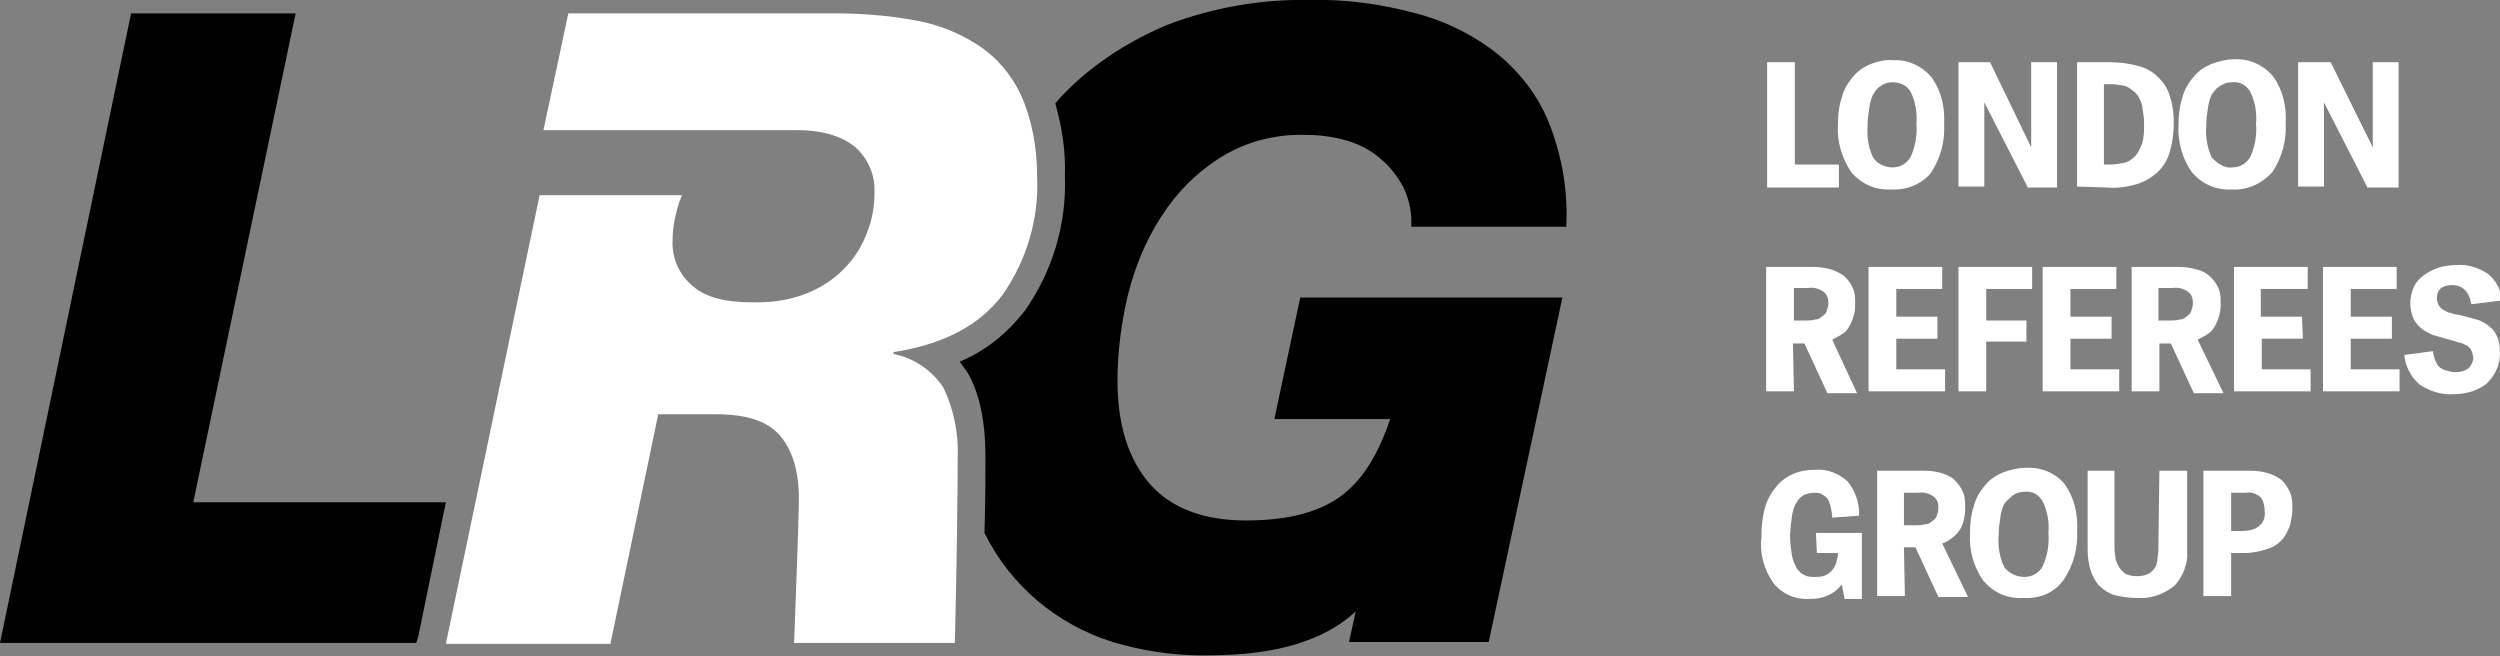 <?xml version="1.0" encoding="utf-8"?>
<!-- Generator: Adobe Illustrator 25.2.1, SVG Export Plug-In . SVG Version: 6.00 Build 0)  -->
<svg version="1.1" id="Layer_1" xmlns="http://www.w3.org/2000/svg" xmlns:xlink="http://www.w3.org/1999/xlink" x="0px" y="0px"
	 viewBox="0 0 261.3 68.6" style="enable-background:new 0 0 261.3 68.6;" xml:space="preserve">
<rect x="0" y="0" width="261.3" height="68.6" fill="#808080" stroke="none"/>
<style type="text/css">
	.st0{fill:#FFFFFF;}
</style>
<g id="Layer_2_1_">
	<g id="Layer_1-2">
		<path class="st0" d="M106.7,9.9c-1-2.1-2.5-3.9-4.5-5.2c-2-1.3-4.3-2.2-6.7-2.6c-2.8-0.5-5.5-0.7-8.3-0.7H59.4l-2.6,12.2h26.5
			c2.6,0,4.6,0.6,6,1.7c1.4,1.2,2.2,3,2.1,4.8c0,1.4-0.2,2.7-0.7,4c-0.5,1.4-1.2,2.6-2.2,3.7c-1.1,1.2-2.4,2.1-3.8,2.7
			c-1.8,0.8-3.7,1.1-5.6,1.1h-0.5c-2.8,0-4.8-0.5-6.2-1.7c-1.4-1.2-2.2-2.9-2.1-4.8c0-1.4,0.3-2.7,0.7-4c0.1-0.2,0.2-0.5,0.3-0.7
			H56.4l-9.8,46.9h17.2l5-24h6.1c3.1,0,5.3,0.7,6.6,2.2s2,3.7,2,6.6c0,2.2-0.5,15.1-0.5,15.1h16.8c0.2-7.2,0.3-16.9,0.3-19.3
			c0.1-2.6-0.4-5.1-1.5-7.4c-1.2-1.8-3.1-3.1-5.2-3.5v-0.2c5.2-0.8,9-2.8,11.4-6c2.5-3.6,3.8-7.9,3.6-12.3
			C108.4,15.5,107.9,12.6,106.7,9.9z"/>
		<polygon points="43.7,66.6 46.6,52.5 20.2,52.5 30.9,1.4 13.7,1.4 0,67.2 43.5,67.2 		"/>
		<path d="M121.4,22.6c1.6-2.5,3.7-4.6,6.1-6.1c2.7-1.7,5.8-2.5,9-2.4c1.5,0,2.9,0.2,4.3,0.6c1.3,0.4,2.5,1,3.5,1.9
			c1,0.8,1.8,1.9,2.4,3c0.6,1.3,0.9,2.7,0.8,4.1h16.2c0.2-3.6-0.4-7.2-1.7-10.6c-1.1-2.9-3-5.4-5.4-7.4c-2.5-2-5.5-3.5-8.6-4.3
			c-3.7-1-7.4-1.5-11.2-1.4c-5-0.1-10.1,0.8-14.8,2.6c-3.8,1.6-7.3,3.8-10.2,6.6c-0.5,0.5-1,1-1.5,1.6c0.7,2.5,1.1,5,1,7.6
			c0.2,5-1.3,10-4.2,14.1c-1.8,2.3-4.1,4.2-6.8,5.3c0.3,0.4,0.5,0.7,0.8,1.1c1.3,2.2,1.9,5.2,1.9,8.9c0,1.2,0,4.3-0.1,7.9
			c2.7,5.5,7.6,9.6,13.4,11.4c3,0.9,6.2,1.4,9.4,1.4c2.3,0,4.6-0.1,6.9-0.5c1.8-0.3,3.5-0.8,5.1-1.5c1.4-0.6,2.8-1.5,3.9-2.5
			l0.1-0.1l-0.7,3.2h14.6l7.7-36h-27.4l-2.7,12.7h12.1c-1.3,3.9-3.1,6.7-5.5,8.3c-2.4,1.6-5.6,2.3-9.6,2.3c-4.4,0-7.8-1.3-10-3.8
			c-2.2-2.5-3.4-6.1-3.4-10.8c0-3,0.4-6.1,1.1-9C118.6,28,119.7,25.2,121.4,22.6z"/>
		<path class="st0" d="M187.6,17.2h4.6v2.4h-7.5V6.5h2.9V17.2z"/>
		<path class="st0" d="M197.7,19.8c-1.6,0.1-3.1-0.5-4.2-1.8c-1-1.5-1.5-3.2-1.4-4.9c0-1,0.1-2,0.4-2.9c0.2-0.8,0.6-1.5,1.2-2.2
			c0.5-0.6,1.1-1,1.8-1.3c0.8-0.3,1.6-0.5,2.4-0.4c1.5-0.1,3,0.6,4,1.8c1,1.4,1.4,3.1,1.3,4.9c0.1,1.8-0.4,3.6-1.4,5.1
			C200.9,19.2,199.3,19.9,197.7,19.8z M197.8,17.5c0.8,0,1.5-0.4,1.9-1.1c0.5-1.1,0.7-2.3,0.6-3.5c0.1-1.1-0.1-2.3-0.6-3.3
			c-0.4-0.7-1.1-1-1.9-1c-0.4,0-0.8,0.1-1.1,0.3c-0.3,0.2-0.6,0.4-0.8,0.8c-0.3,0.4-0.4,0.9-0.5,1.4c-0.1,0.7-0.2,1.3-0.2,2
			c-0.1,1.2,0.1,2.4,0.6,3.4C196.2,17.1,197,17.5,197.8,17.5z"/>
		<path class="st0" d="M211.9,19.5l-4.5-8.8v8.8h-2.7V6.5h3.3l4.3,8.9V6.5h2.7v13.1H211.9z"/>
		<path class="st0" d="M217.1,19.5V6.5h3.2c1.1,0,2.1,0.1,3.2,0.4c0.8,0.2,1.5,0.6,2.1,1.2c0.6,0.6,1,1.2,1.2,2
			c0.3,0.9,0.4,1.8,0.4,2.7c0,1-0.1,2-0.4,3c-0.2,0.8-0.6,1.5-1.2,2.1c-0.6,0.6-1.3,1-2.1,1.3c-1,0.3-2.1,0.5-3.2,0.4L217.1,19.5z
			 M220.6,17.2c0.5,0,1-0.1,1.5-0.2c0.4-0.1,0.8-0.4,1.1-0.7c0.3-0.4,0.5-0.8,0.7-1.3c0.2-0.7,0.2-1.3,0.2-2c0-0.7-0.1-1.3-0.2-1.9
			c-0.1-0.5-0.3-0.9-0.6-1.3c-0.3-0.3-0.7-0.6-1.1-0.8c-0.5-0.1-1-0.2-1.6-0.2h-0.7v8.4L220.6,17.2z"/>
		<path class="st0" d="M233.3,19.8c-1.6,0.1-3.1-0.5-4.2-1.8c-1-1.4-1.5-3.2-1.4-4.9c0-1,0.1-2,0.4-2.9c0.2-0.8,0.6-1.5,1.2-2.2
			c0.5-0.6,1.1-1,1.8-1.3c0.8-0.3,1.6-0.5,2.4-0.5c1.6-0.1,3.1,0.6,4.1,1.8c1,1.4,1.4,3.1,1.3,4.9c0.1,1.8-0.4,3.6-1.4,5.1
			C236.4,19.2,234.9,19.9,233.3,19.8z M233.3,17.5c0.8,0,1.5-0.4,1.9-1.1c0.5-1.1,0.7-2.3,0.6-3.5c0.1-1.1-0.1-2.3-0.6-3.3
			c-0.4-0.7-1.1-1.1-1.9-1c-0.4,0-0.8,0.1-1.1,0.3c-0.4,0.2-0.6,0.4-0.9,0.8c-0.3,0.4-0.4,0.9-0.5,1.4c-0.1,0.7-0.2,1.3-0.2,2
			c-0.1,1.2,0.1,2.4,0.6,3.4C231.8,17.1,232.5,17.6,233.3,17.5z"/>
		<path class="st0" d="M247.4,19.5l-4.5-8.8v8.8h-2.7V6.5h3.4l4.4,8.9V6.5h2.7v13.1H247.4z"/>
		<path class="st0" d="M187.5,40.9h-2.9V27.9h4.9c0.7,0,1.4,0.1,2,0.3c0.5,0.2,1,0.4,1.4,0.8c0.3,0.3,0.6,0.7,0.8,1.2
			c0.2,0.5,0.2,1,0.2,1.5c0,0.4,0,0.7-0.1,1.1c-0.1,0.4-0.2,0.7-0.4,1.1c-0.2,0.4-0.4,0.7-0.7,0.9c-0.4,0.3-0.8,0.5-1.2,0.7l2.6,5.6
			h-3.1l-2.4-5.2h-1.2L187.5,40.9z M188.7,33.5c0.3,0,0.7,0,1-0.1c0.3,0,0.5-0.1,0.7-0.3c0.2-0.1,0.4-0.3,0.5-0.5
			c0.1-0.3,0.2-0.6,0.2-0.9c0-0.5-0.1-0.9-0.5-1.2c-0.4-0.3-1-0.5-1.6-0.4h-1.5v3.4L188.7,33.5z"/>
		<path class="st0" d="M202.5,35.4h-4.3v3.2h5.1v2.3h-8V27.9h7.7v2.3h-4.8v2.9h4.3L202.5,35.4z"/>
		<path class="st0" d="M211.8,35.7h-4.2v5.2h-2.9V27.9h7.7v2.3h-4.8v3.3h4.2V35.7z"/>
		<path class="st0" d="M220.7,35.4h-4.3v3.2h5.1v2.3h-8V27.9h7.7v2.3h-4.8v2.9h4.3L220.7,35.4z"/>
		<path class="st0" d="M225.7,40.9h-2.9V27.9h4.9c0.7,0,1.4,0.1,2,0.3c0.5,0.1,1,0.4,1.4,0.8c0.3,0.3,0.6,0.7,0.8,1.2
			c0.2,0.5,0.2,1,0.2,1.5c0,0.4,0,0.7-0.1,1.1c-0.1,0.4-0.2,0.7-0.4,1.1c-0.2,0.4-0.4,0.7-0.7,0.9c-0.4,0.3-0.8,0.5-1.2,0.7l2.7,5.6
			h-3.1l-2.4-5.2h-1.2L225.7,40.9z M226.8,33.5c0.3,0,0.7,0,1-0.1c0.3,0,0.5-0.1,0.7-0.3c0.2-0.1,0.4-0.3,0.5-0.5
			c0.1-0.3,0.2-0.6,0.2-0.9c0-0.5-0.1-0.9-0.5-1.2c-0.4-0.3-1-0.5-1.6-0.4h-1.5v3.4L226.8,33.5z"/>
		<path class="st0" d="M240.7,35.4h-4.3v3.2h5.1v2.3h-8V27.9h7.7v2.3h-4.9v2.9h4.3L240.7,35.4z"/>
		<path class="st0" d="M250,35.4h-4.3v3.2h5.1v2.3h-8V27.9h7.7v2.3h-4.8v2.9h4.3V35.4z"/>
		<path class="st0" d="M258.3,31.8c-0.2-1.3-0.9-2-2-2s-1.6,0.5-1.6,1.4c0,0.2,0.1,0.5,0.2,0.7c0.1,0.2,0.3,0.4,0.5,0.5
			c0.2,0.1,0.5,0.3,0.7,0.3c0.3,0.1,0.6,0.2,0.9,0.2l1.5,0.4c0.5,0.1,1,0.3,1.4,0.6c0.4,0.3,0.8,0.6,1,1.1c0.3,0.5,0.4,1.2,0.4,1.8
			c0,0.7-0.1,1.3-0.4,1.9c-0.2,0.5-0.6,1-1,1.4c-0.5,0.4-1,0.6-1.5,0.8c-0.6,0.2-1.3,0.3-1.9,0.3c-1.3,0.1-2.5-0.3-3.6-1
			c-0.9-0.8-1.5-1.9-1.6-3.1l3-0.4c0,0.3,0.1,0.6,0.2,0.9c0.1,0.2,0.2,0.5,0.4,0.7c0.2,0.2,0.4,0.3,0.7,0.4c0.3,0.1,0.7,0.2,1,0.2
			c0.5,0,1-0.1,1.4-0.4c0.3-0.3,0.5-0.7,0.5-1.1c0-0.3-0.1-0.5-0.2-0.8c-0.1-0.2-0.3-0.4-0.5-0.5c-0.3-0.1-0.5-0.3-0.8-0.3
			c-0.3-0.1-0.6-0.2-1-0.3s-1-0.3-1.4-0.4c-0.5-0.1-0.9-0.4-1.3-0.6c-0.4-0.3-0.8-0.7-1-1.1c-0.5-1.1-0.5-2.3,0-3.4
			c0.2-0.5,0.6-0.9,1-1.2c0.5-0.4,1-0.6,1.5-0.8c0.6-0.2,1.3-0.3,2-0.3c1.1-0.1,2.3,0.3,3.2,0.9c0.9,0.7,1.4,1.7,1.5,2.8L258.3,31.8
			z"/>
		<path class="st0" d="M189.8,55.7h4.8v6.9h-1.8l-0.3-1.5c-0.4,0.5-0.9,0.9-1.4,1.1c-0.6,0.3-1.2,0.4-1.9,0.4
			c-1.5,0.1-2.9-0.5-3.8-1.6c-1-1.4-1.5-3.1-1.3-4.8c0-1.1,0.1-2.2,0.4-3.2c0.2-0.8,0.7-1.6,1.2-2.2c0.5-0.6,1.1-1,1.8-1.3
			c0.7-0.3,1.5-0.4,2.3-0.4c1.2-0.1,2.4,0.4,3.3,1.2c0.8,1,1.3,2.3,1.2,3.6l-2.8,0.2c0-0.4-0.1-0.9-0.2-1.3
			c-0.1-0.3-0.2-0.6-0.4-0.8c-0.2-0.2-0.4-0.3-0.6-0.4c-0.2-0.1-0.5-0.1-0.7-0.1c-0.3,0-0.7,0.1-1,0.2c-0.3,0.2-0.6,0.4-0.8,0.8
			c-0.3,0.4-0.4,0.9-0.5,1.4c-0.1,0.7-0.2,1.5-0.2,2.2c0,0.7,0.1,1.3,0.2,2c0.1,0.5,0.3,0.9,0.5,1.3c0.2,0.3,0.5,0.6,0.8,0.7
			c0.3,0.2,0.7,0.2,1.1,0.2c0.3,0,0.6,0,0.9-0.1c0.3-0.1,0.5-0.2,0.8-0.5c0.2-0.2,0.4-0.5,0.5-0.8c0.1-0.4,0.2-0.7,0.2-1.1h-2.2
			L189.8,55.7z"/>
		<path class="st0" d="M199.1,62.3h-2.9V49.2h4.9c0.7,0,1.4,0.1,2,0.3c0.5,0.2,1,0.4,1.3,0.8c0.3,0.3,0.6,0.7,0.8,1.2
			c0.2,0.5,0.2,1,0.2,1.5c0,0.4,0,0.7-0.1,1.1c-0.1,0.8-0.5,1.5-1.1,2c-0.4,0.3-0.8,0.6-1.2,0.7l2.7,5.6h-3.1l-2.4-5.2H199
			L199.1,62.3z M200.2,54.9c0.3,0,0.7,0,1-0.1c0.3,0,0.5-0.1,0.7-0.3c0.2-0.1,0.4-0.3,0.5-0.5c0.1-0.3,0.2-0.6,0.2-0.9
			c0-0.5-0.1-0.9-0.5-1.2c-0.4-0.3-1-0.5-1.6-0.4h-1.5v3.4L200.2,54.9z"/>
		<path class="st0" d="M211.5,62.5c-1.6,0.1-3.1-0.5-4.2-1.8c-1-1.4-1.5-3.2-1.4-4.9c0-1,0.1-2,0.4-2.9c0.2-0.8,0.6-1.5,1.2-2.2
			c0.5-0.6,1.1-1,1.8-1.3c0.8-0.3,1.6-0.5,2.4-0.5c1.6-0.1,3.1,0.5,4.1,1.7c1,1.4,1.4,3.1,1.3,4.9c0.1,1.8-0.4,3.6-1.4,5.1
			C214.7,62,213.1,62.6,211.5,62.5z M211.6,60.3c0.8,0,1.5-0.4,1.9-1.1c0.5-1.1,0.7-2.3,0.6-3.5c0.1-1.1-0.1-2.3-0.6-3.3
			c-0.4-0.7-1.1-1.1-1.9-1c-0.4,0-0.8,0.1-1.1,0.3c-0.3,0.2-0.6,0.5-0.9,0.8c-0.3,0.4-0.4,0.9-0.5,1.4c-0.1,0.7-0.2,1.3-0.2,2
			c-0.1,1.2,0.1,2.4,0.6,3.4C210,59.9,210.7,60.3,211.6,60.3z"/>
		<path class="st0" d="M225.7,49.2h2.9v8.4c0.1,1.3-0.4,2.6-1.3,3.6c-1.1,0.9-2.5,1.4-3.9,1.3c-0.8,0-1.6-0.1-2.4-0.3
			c-0.6-0.2-1.1-0.5-1.6-1c-0.4-0.4-0.7-1-0.9-1.6c-0.2-0.7-0.3-1.4-0.3-2.1v-8.3h2.8v7.5c0,0.5,0,1,0.1,1.5c0,0.4,0.2,0.7,0.4,1.1
			c0.2,0.3,0.4,0.5,0.7,0.7c0.7,0.3,1.6,0.3,2.3,0c0.3-0.1,0.5-0.4,0.7-0.6c0.2-0.3,0.3-0.7,0.3-1.1c0.1-0.5,0.1-1,0.1-1.5
			L225.7,49.2z"/>
		<path class="st0" d="M233.2,62.3h-2.9V49.2h4.9c0.7,0,1.4,0.1,2,0.3c0.5,0.2,1,0.4,1.4,0.8c0.3,0.3,0.6,0.8,0.8,1.3
			c0.2,0.5,0.2,1.1,0.2,1.6c0,0.5-0.1,1-0.2,1.5c-0.1,0.5-0.4,1-0.7,1.5c-0.4,0.5-0.9,0.9-1.5,1.1c-0.8,0.3-1.7,0.5-2.6,0.5h-1.4
			L233.2,62.3z M234.3,55.5c0.6,0,1.3-0.1,1.8-0.5c0.5-0.4,0.7-1,0.6-1.6c0-0.5-0.1-1-0.4-1.4c-0.4-0.4-1-0.6-1.6-0.5h-1.5v4
			L234.3,55.5z"/>
	</g>
</g>
</svg>
